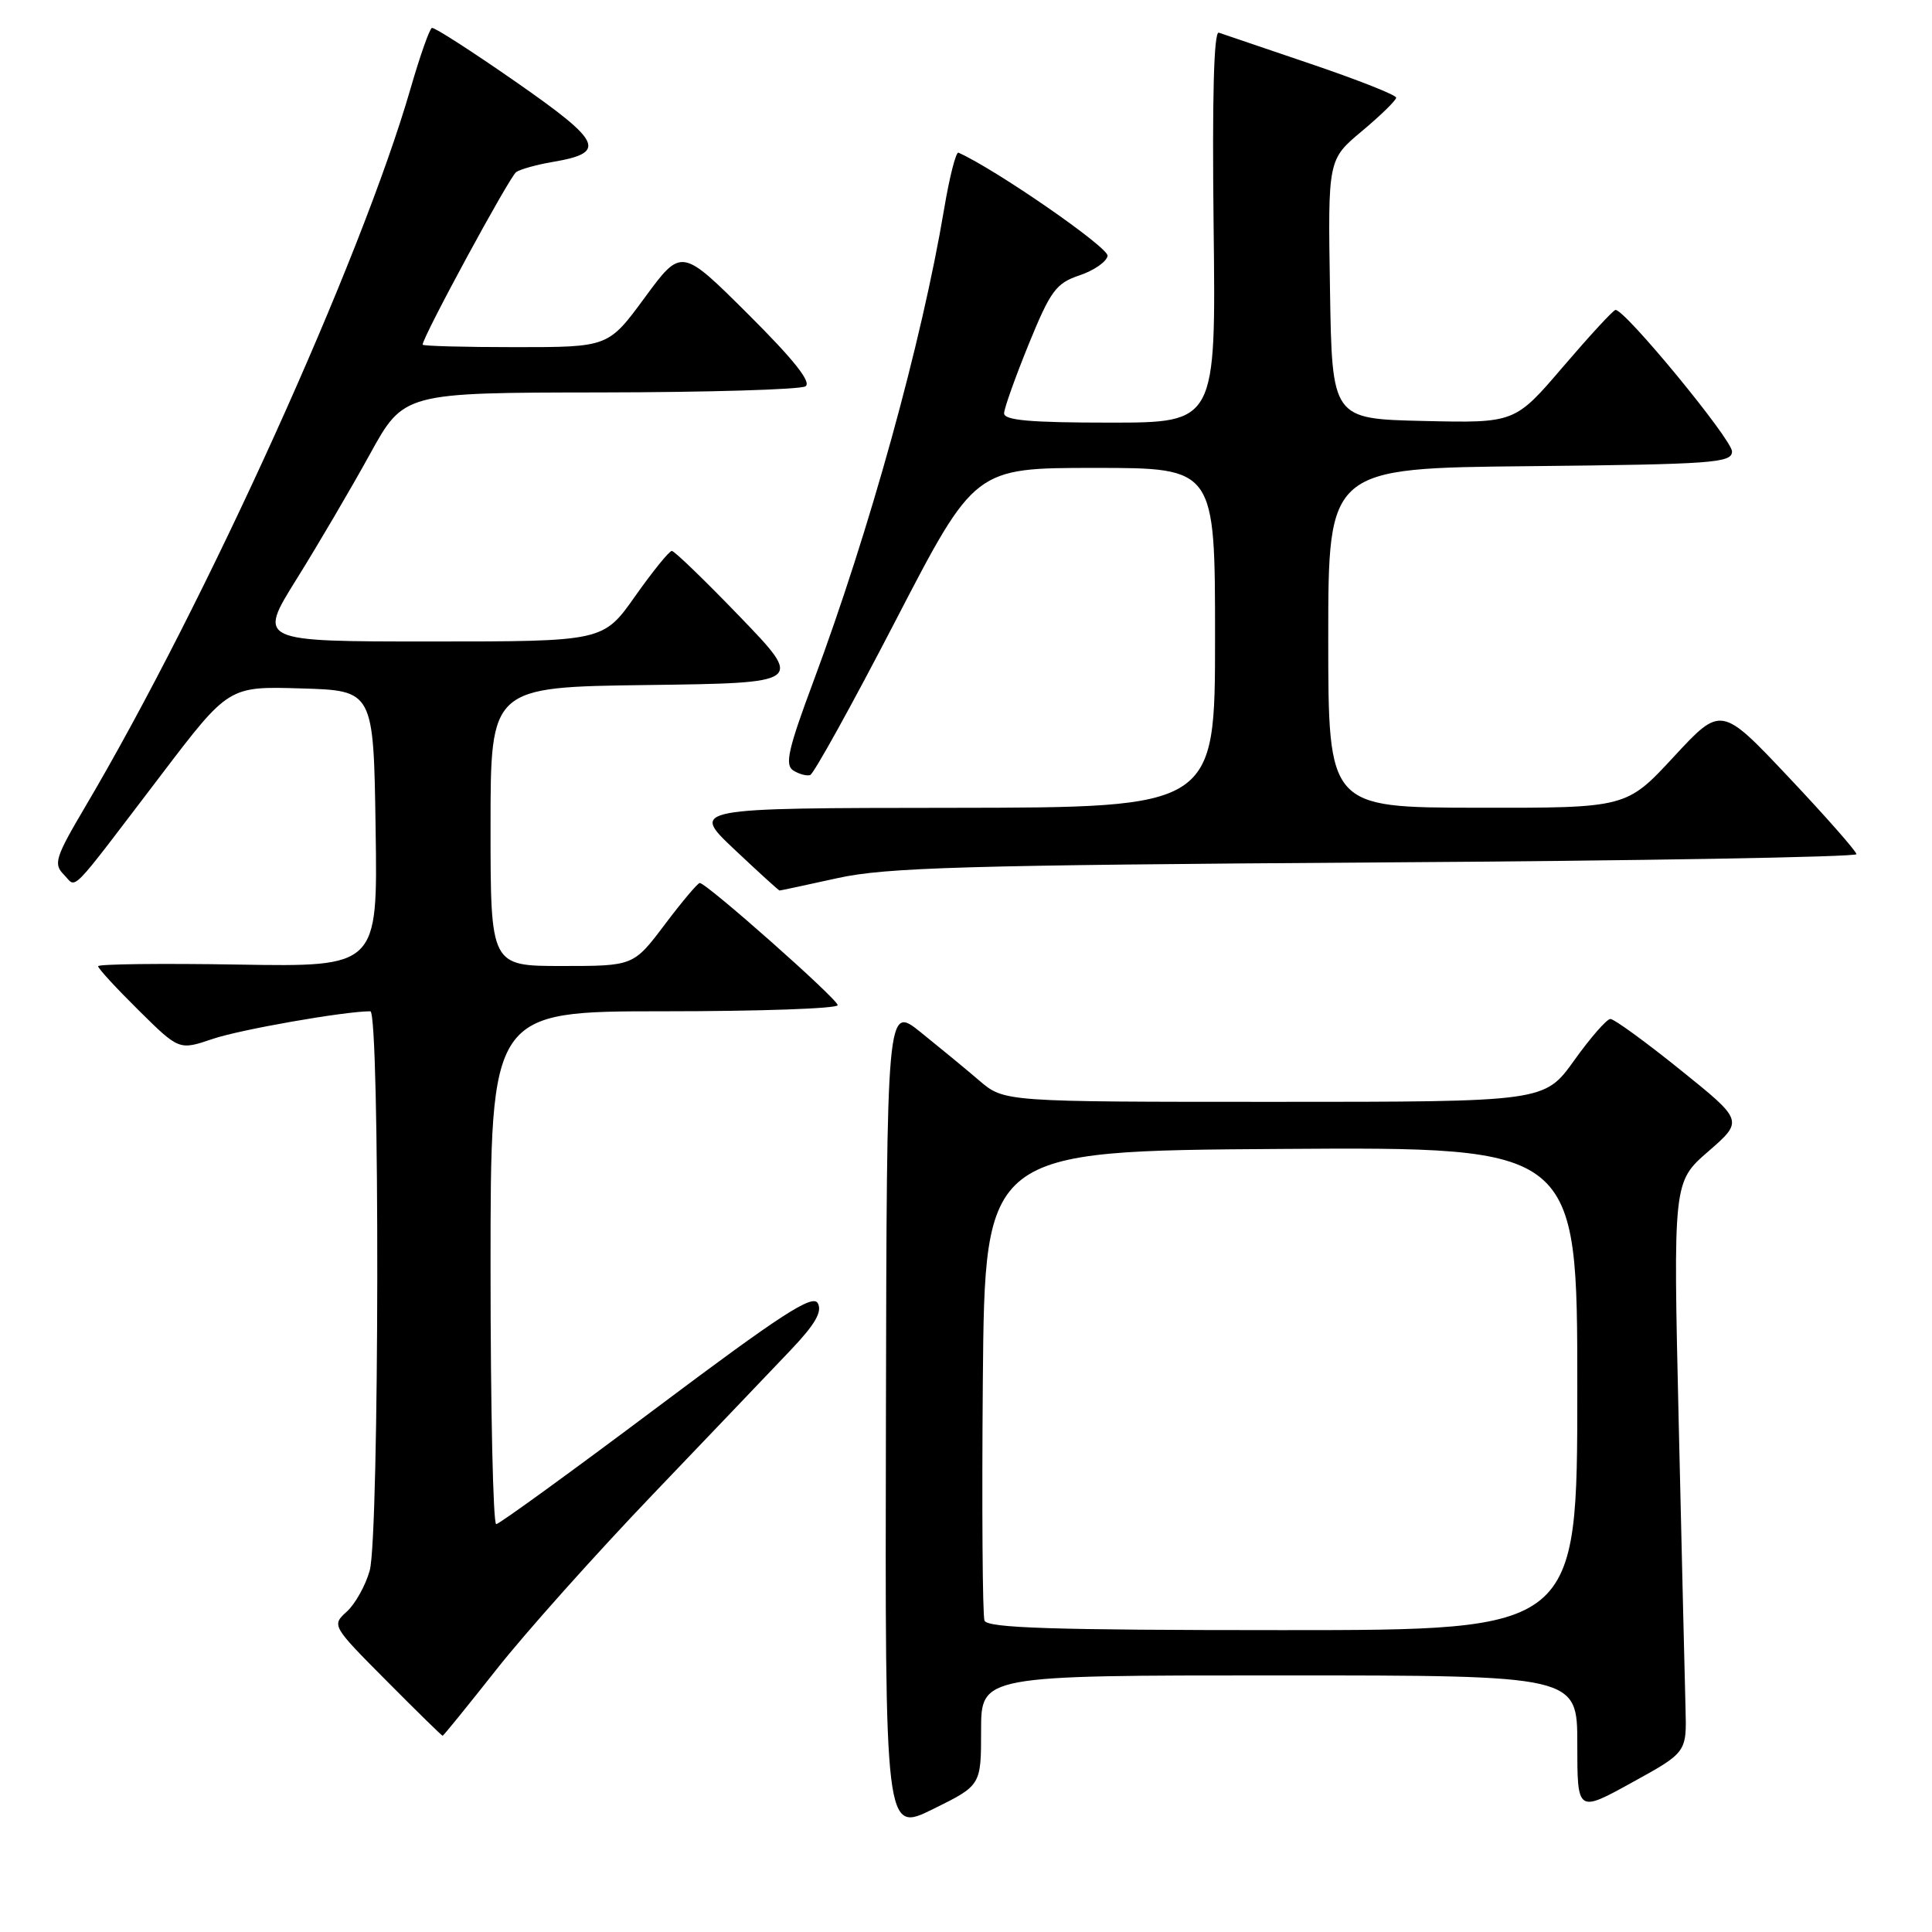 <?xml version="1.0" encoding="UTF-8" standalone="no"?>
<!DOCTYPE svg PUBLIC "-//W3C//DTD SVG 1.1//EN" "http://www.w3.org/Graphics/SVG/1.1/DTD/svg11.dtd" >
<svg xmlns="http://www.w3.org/2000/svg" xmlns:xlink="http://www.w3.org/1999/xlink" version="1.1" viewBox="0 0 256 256">
 <g >
 <path fill="currentColor"
d=" M 130.00 229.29 C 130.00 222.00 130.00 222.00 169.50 222.00 C 209.00 222.00 209.00 222.00 209.00 231.09 C 209.00 240.19 209.00 240.19 216.25 236.19 C 223.50 232.20 223.50 232.20 223.34 226.35 C 223.25 223.13 222.85 206.12 222.44 188.56 C 221.70 156.61 221.70 156.61 226.37 152.56 C 231.03 148.50 231.03 148.50 222.64 141.75 C 218.04 138.04 213.87 135.01 213.38 135.02 C 212.90 135.03 210.73 137.51 208.58 140.52 C 204.65 146.00 204.65 146.00 168.86 146.00 C 133.07 146.00 133.07 146.00 129.78 143.20 C 127.98 141.65 124.47 138.77 122.00 136.78 C 117.50 133.17 117.50 133.17 117.39 188.01 C 117.27 242.85 117.27 242.85 123.64 239.71 C 130.00 236.57 130.00 236.57 130.00 229.29 Z  M 65.77 221.23 C 69.57 216.40 78.92 205.94 86.54 197.98 C 94.16 190.01 102.38 181.41 104.80 178.86 C 108.02 175.47 108.98 173.80 108.36 172.68 C 107.67 171.46 103.52 174.15 87.00 186.54 C 75.72 195.00 66.16 201.94 65.75 201.96 C 65.34 201.98 65.00 186.70 65.00 168.00 C 65.00 134.00 65.00 134.00 88.00 134.00 C 100.65 134.00 111.00 133.64 111.00 133.19 C 111.00 132.39 93.62 117.00 92.72 117.00 C 92.46 117.00 90.37 119.47 88.09 122.50 C 83.94 128.00 83.94 128.00 74.47 128.00 C 65.00 128.00 65.00 128.00 65.00 109.52 C 65.00 91.04 65.00 91.04 85.75 90.77 C 106.50 90.50 106.50 90.50 98.07 81.75 C 93.44 76.94 89.36 73.00 89.02 73.00 C 88.68 73.00 86.49 75.70 84.16 79.00 C 79.93 85.00 79.93 85.00 57.03 85.00 C 34.14 85.00 34.14 85.00 39.32 76.70 C 42.17 72.13 46.52 64.71 49.00 60.21 C 53.50 52.03 53.50 52.03 79.50 52.00 C 93.80 51.98 106.05 51.62 106.73 51.19 C 107.57 50.66 105.17 47.64 99.12 41.62 C 90.29 32.83 90.29 32.83 85.45 39.41 C 80.61 46.00 80.61 46.00 68.31 46.00 C 61.54 46.00 56.00 45.85 56.00 45.67 C 56.00 44.64 67.53 23.38 68.40 22.80 C 68.98 22.41 71.13 21.82 73.17 21.47 C 80.46 20.24 79.84 18.85 68.41 10.89 C 62.58 6.83 57.55 3.59 57.23 3.70 C 56.92 3.81 55.65 7.41 54.41 11.70 C 47.85 34.42 27.30 79.80 11.28 106.92 C 7.34 113.59 7.06 114.48 8.44 115.87 C 10.25 117.68 8.80 119.15 21.40 102.62 C 30.30 90.93 30.30 90.93 39.90 91.22 C 49.50 91.50 49.50 91.50 49.77 109.81 C 50.05 128.12 50.05 128.12 31.52 127.81 C 21.33 127.64 13.00 127.74 13.00 128.03 C 13.00 128.33 15.42 130.95 18.37 133.87 C 23.73 139.17 23.73 139.17 28.16 137.67 C 31.82 136.42 45.65 134.00 49.07 134.00 C 50.35 134.00 50.27 203.47 48.99 208.10 C 48.44 210.08 47.07 212.53 45.96 213.54 C 43.94 215.37 43.97 215.43 51.19 222.69 C 55.18 226.71 58.54 230.00 58.65 230.00 C 58.76 230.00 61.96 226.05 65.77 221.23 Z  M 111.00 116.35 C 117.40 114.94 127.82 114.64 182.25 114.28 C 217.31 114.06 245.99 113.56 245.99 113.18 C 245.98 112.81 241.95 108.22 237.02 103.00 C 228.06 93.50 228.06 93.50 221.78 100.28 C 215.50 107.06 215.50 107.06 195.75 107.03 C 176.00 107.00 176.00 107.00 176.00 84.52 C 176.00 62.03 176.00 62.03 202.75 61.77 C 227.03 61.52 229.50 61.34 229.50 59.82 C 229.50 58.23 215.25 40.92 214.06 41.07 C 213.75 41.10 210.63 44.49 207.11 48.60 C 200.73 56.06 200.73 56.06 188.61 55.78 C 176.50 55.50 176.50 55.50 176.23 38.32 C 175.95 21.14 175.95 21.14 180.48 17.36 C 182.96 15.28 185.00 13.29 185.00 12.94 C 185.00 12.59 179.94 10.59 173.75 8.49 C 167.56 6.39 162.05 4.52 161.50 4.33 C 160.84 4.10 160.61 12.95 160.81 29.99 C 161.12 56.00 161.12 56.00 147.06 56.00 C 136.45 56.00 133.01 55.69 133.05 54.75 C 133.07 54.06 134.55 49.94 136.32 45.58 C 139.20 38.53 139.93 37.53 143.03 36.49 C 144.94 35.85 146.62 34.69 146.76 33.91 C 146.97 32.83 131.90 22.41 127.00 20.23 C 126.67 20.09 125.81 23.45 125.10 27.70 C 122.13 45.38 115.23 70.30 107.76 90.35 C 104.44 99.25 103.96 101.36 105.11 102.09 C 105.87 102.57 106.88 102.85 107.35 102.70 C 107.82 102.55 112.92 93.34 118.68 82.22 C 129.16 62.00 129.16 62.00 145.08 62.00 C 161.00 62.00 161.00 62.00 161.00 84.50 C 161.00 107.00 161.00 107.00 126.25 107.04 C 91.50 107.07 91.50 107.07 97.30 112.54 C 100.48 115.54 103.18 118.00 103.30 118.00 C 103.41 118.00 106.88 117.26 111.00 116.35 Z  M 130.45 214.74 C 130.19 214.05 130.09 199.76 130.23 182.99 C 130.50 152.50 130.50 152.50 169.75 152.24 C 209.00 151.98 209.00 151.98 209.00 183.99 C 209.00 216.00 209.00 216.00 169.97 216.00 C 139.50 216.00 130.83 215.72 130.45 214.74 Z "/>
</g>
</svg>